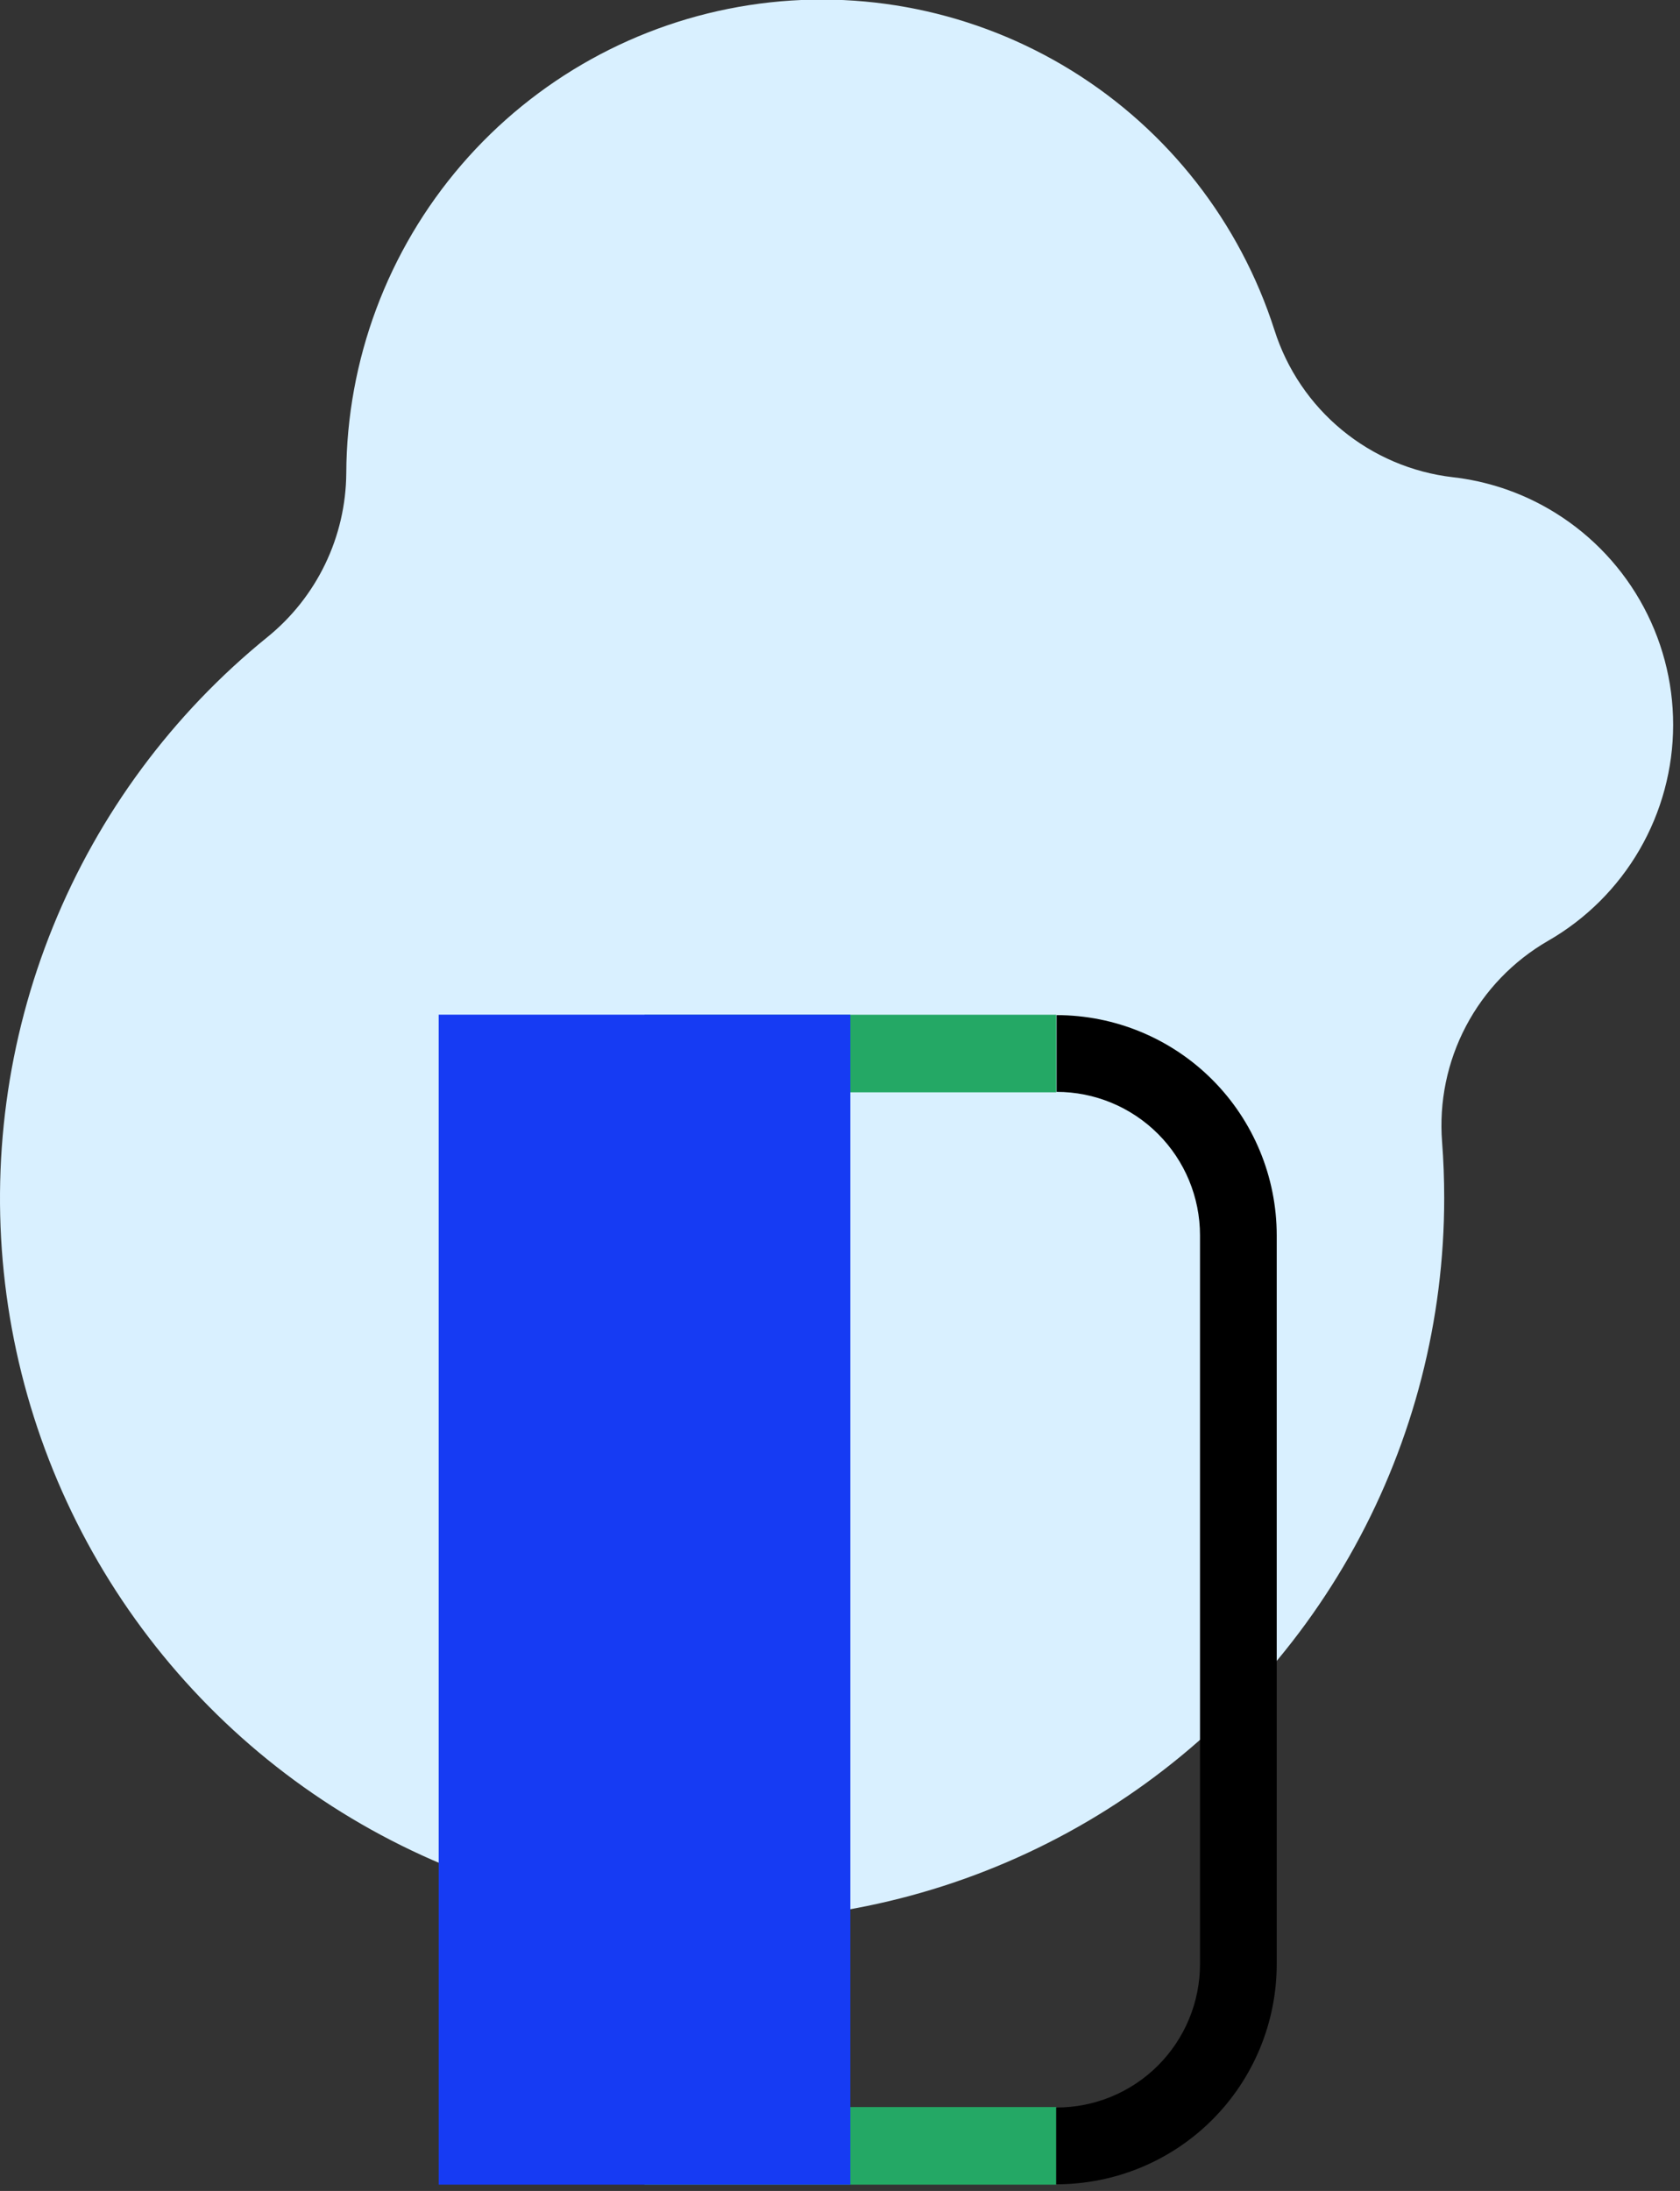 <svg width="224" height="292" viewBox="0 0 224 292" fill="none" xmlns="http://www.w3.org/2000/svg">
<rect x="0" y="0" width="224" height="292" fill="#333333" stroke="none"/>
<g clip-path="url(#clip0_473:18017)">
<path fill-rule="evenodd" clip-rule="evenodd" d="M35.64 84.92C38.899 82.285 41.533 78.961 43.353 75.186C45.174 71.412 46.136 67.281 46.17 63.09C46.227 47.995 51.67 33.415 61.519 21.974C71.368 10.534 84.977 2.984 99.896 0.682C114.815 -1.619 130.066 1.48 142.905 9.421C155.743 17.361 165.326 29.623 169.93 44C171.584 49.209 174.707 53.83 178.924 57.306C183.141 60.783 188.271 62.969 193.7 63.6C198.209 64.11 202.563 65.547 206.49 67.82C211.543 70.741 215.738 74.941 218.652 79.999C221.565 85.056 223.095 90.792 223.087 96.628C223.079 102.465 221.533 108.196 218.606 113.246C215.678 118.295 211.471 122.484 206.41 125.39C201.76 128.069 197.964 132.012 195.463 136.761C192.962 141.509 191.858 146.87 192.28 152.22C192.467 154.667 192.56 157.147 192.56 159.66C192.567 175.919 188.457 191.916 180.612 206.157C172.768 220.399 161.444 232.422 147.698 241.105C133.951 249.788 118.23 254.848 101.999 255.814C85.769 256.78 69.558 253.62 54.879 246.628C40.2 239.636 27.53 229.041 18.052 215.83C8.573 202.62 2.595 187.224 0.674 171.079C-1.247 154.933 0.953 138.564 7.067 123.499C13.181 108.433 23.011 95.161 35.64 84.92V84.92Z" fill="#D9F0FF"/>
<path d="M140.829 135.24H85.939V145.58H140.829V135.24Z" fill="#24A865"/>
<path d="M140.829 280.82H85.939V291.16H140.829V280.82Z" fill="#24A865"/>
<path d="M113.38 135.23H58.49V291.16H113.38V135.23Z" fill="#163BF3"/>
<path d="M140.83 291.11V280.88C143.345 280.887 145.837 280.397 148.162 279.439C150.488 278.481 152.602 277.074 154.382 275.298C156.163 273.522 157.576 271.412 158.54 269.089C159.504 266.766 160 264.275 160 261.76V164.64C160 159.569 157.986 154.706 154.4 151.12C150.814 147.534 145.951 145.52 140.88 145.52V135.29C148.663 135.293 156.127 138.386 161.631 143.889C167.134 149.393 170.227 156.857 170.23 164.64V261.76C170.23 269.544 167.138 277.009 161.634 282.514C156.129 288.018 148.664 291.11 140.88 291.11H140.83Z" fill="black"/>
</g>
<defs>
<clipPath id="clip0_473:18017">
<rect width="223.09" height="291.17" fill="white"/>
</clipPath>
</defs>
</svg>
